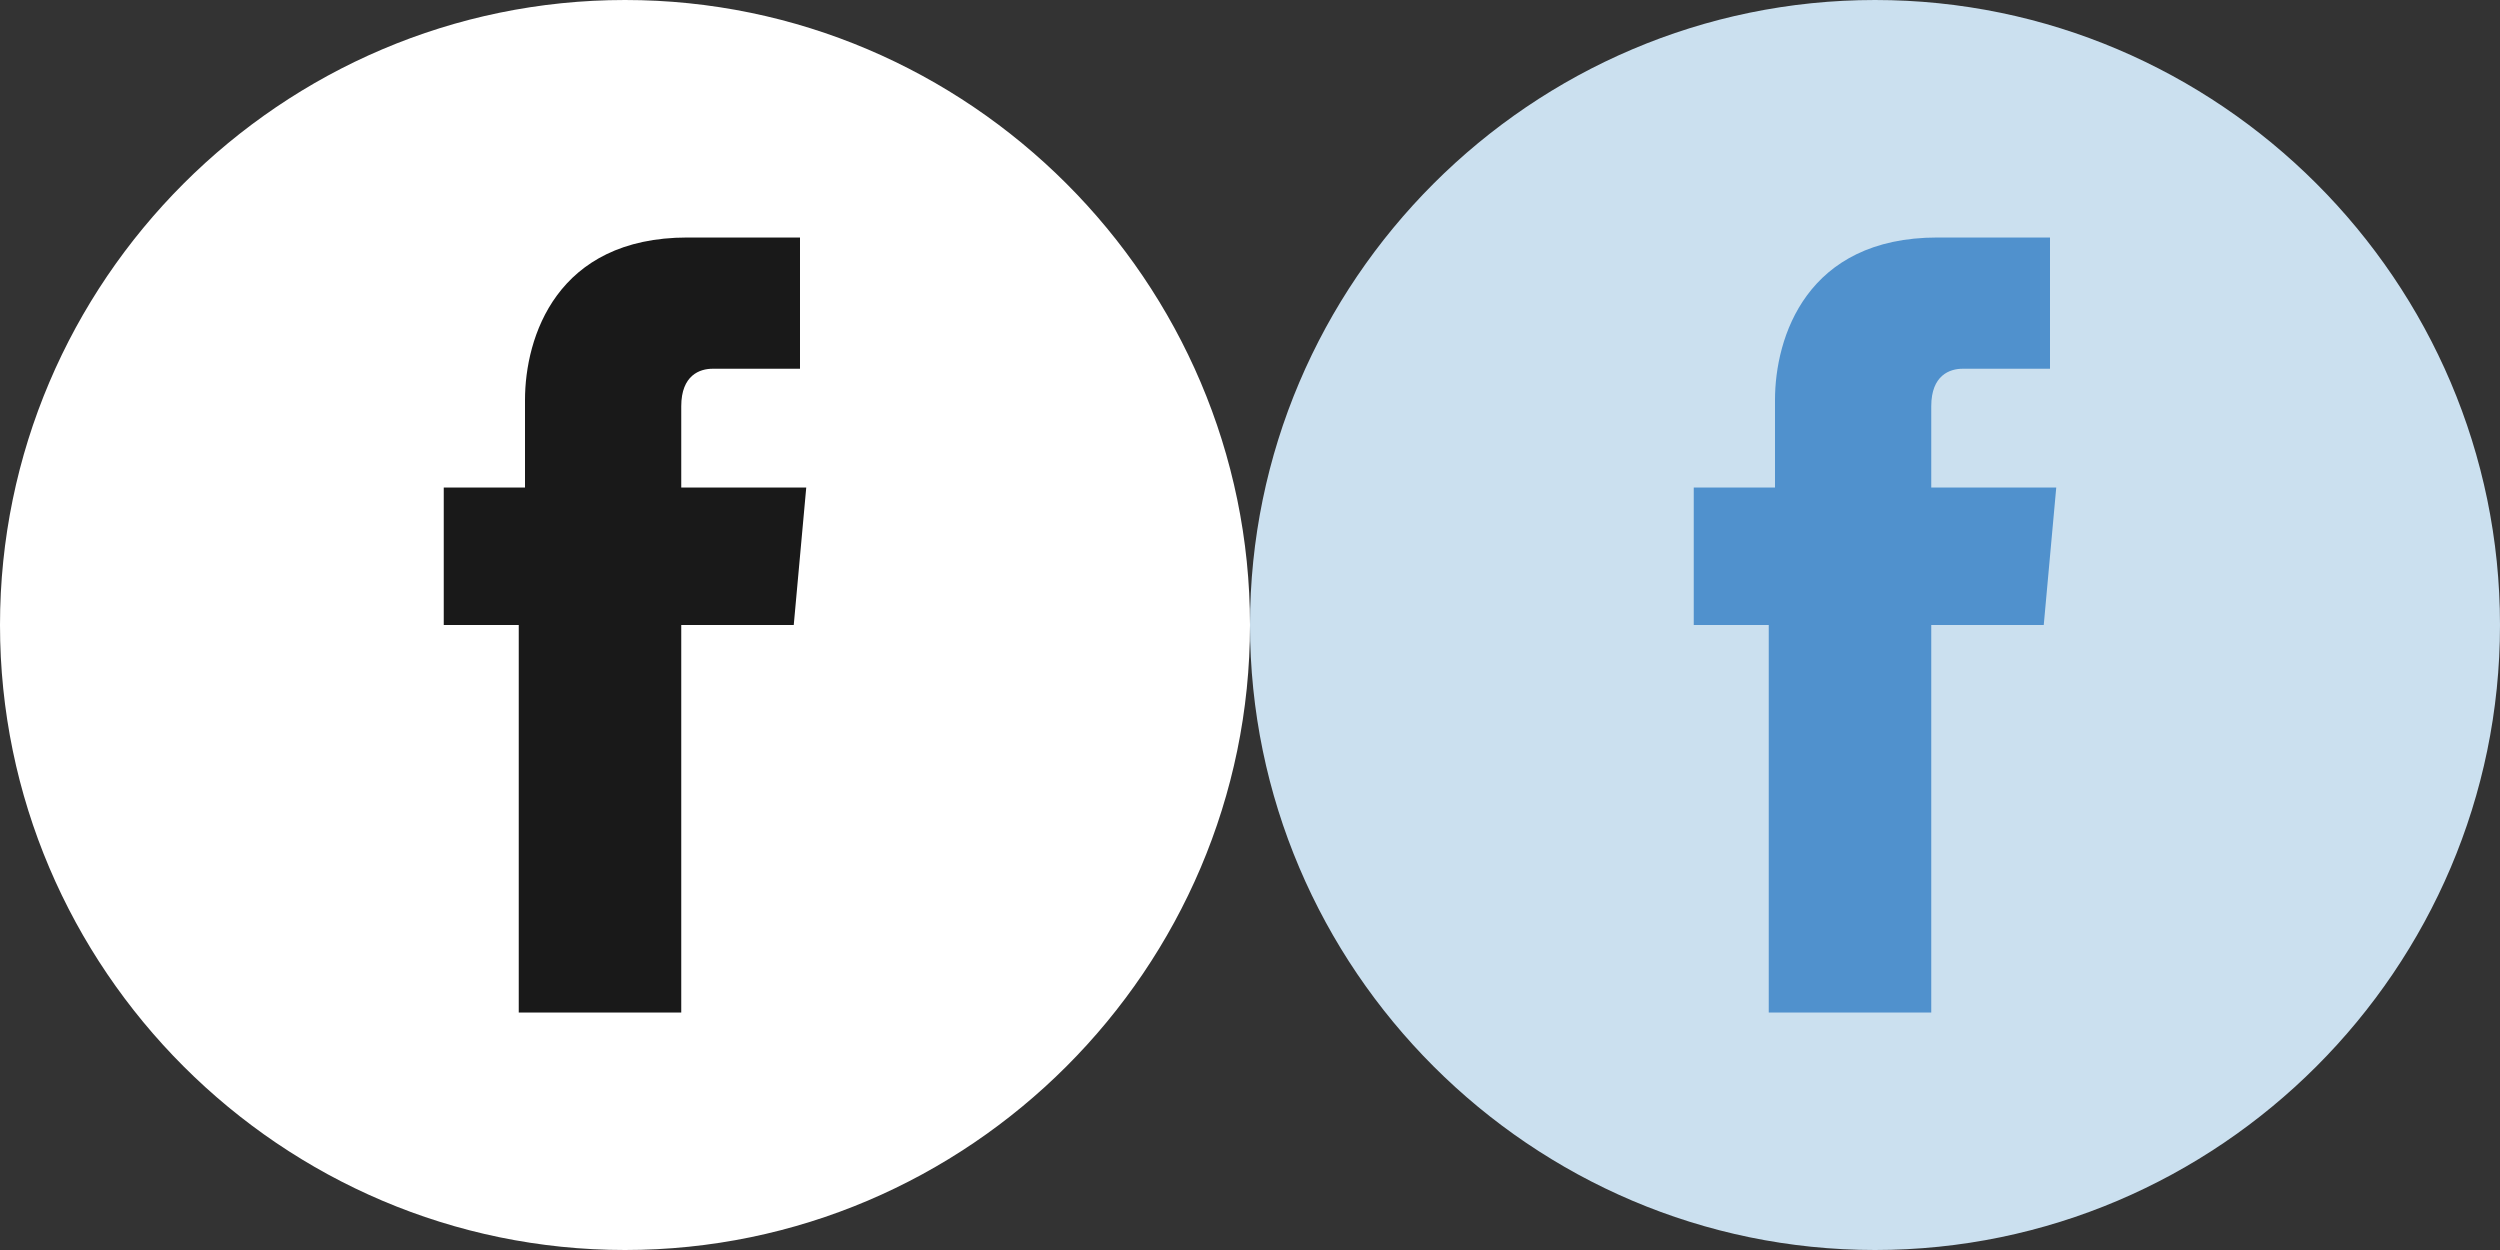 <?xml version="1.0" encoding="utf-8"?>
<!-- Generator: Adobe Illustrator 21.0.0, SVG Export Plug-In . SVG Version: 6.00 Build 0)  -->
<svg version="1.1" id="Layer_1" xmlns="http://www.w3.org/2000/svg" xmlns:xlink="http://www.w3.org/1999/xlink" x="0px" y="0px"
	 viewBox="0 0 80 40" style="enable-background:new 0 0 80 40;" xml:space="preserve">
<rect x="0" y="0" width="80" height="40" fill="#333333" stroke="none"/>
<style type="text/css">
	.st0{fill:#FFFFFF;}
	.st1{fill:#191919;}
	.st2{fill:#CBE0EF;}
	.st3{fill:#5091CD;}
</style>
<g>
	<path class="st0" d="M20,0c11,0,20,9,20,20s-9,20-20,20S0,31,0,20S9,0,20,0"/>
	<path class="st1" d="M16.6,32.4h5.2V20h3.6l0.4-4.4h-4V13c0-1,0.6-1.2,1-1.2h2.8V7.6H22c-4.2,0-5.2,3.2-5.2,5.2v2.8h-2.6V20h2.4
		V32.4z"/>
</g>
<g>
	<path class="st2" d="M60,0c11,0,20,9,20,20s-9,20-20,20s-20-9-20-20S49,0,60,0"/>
	<path class="st3" d="M56.6,32.4h5.2V20h3.6l0.4-4.4h-4V13c0-1,0.6-1.2,1-1.2h2.8V7.6H62c-4.2,0-5.2,3.2-5.2,5.2v2.8h-2.6V20h2.4
		C56.6,20,56.6,32.4,56.6,32.4z"/>
</g>
</svg>
